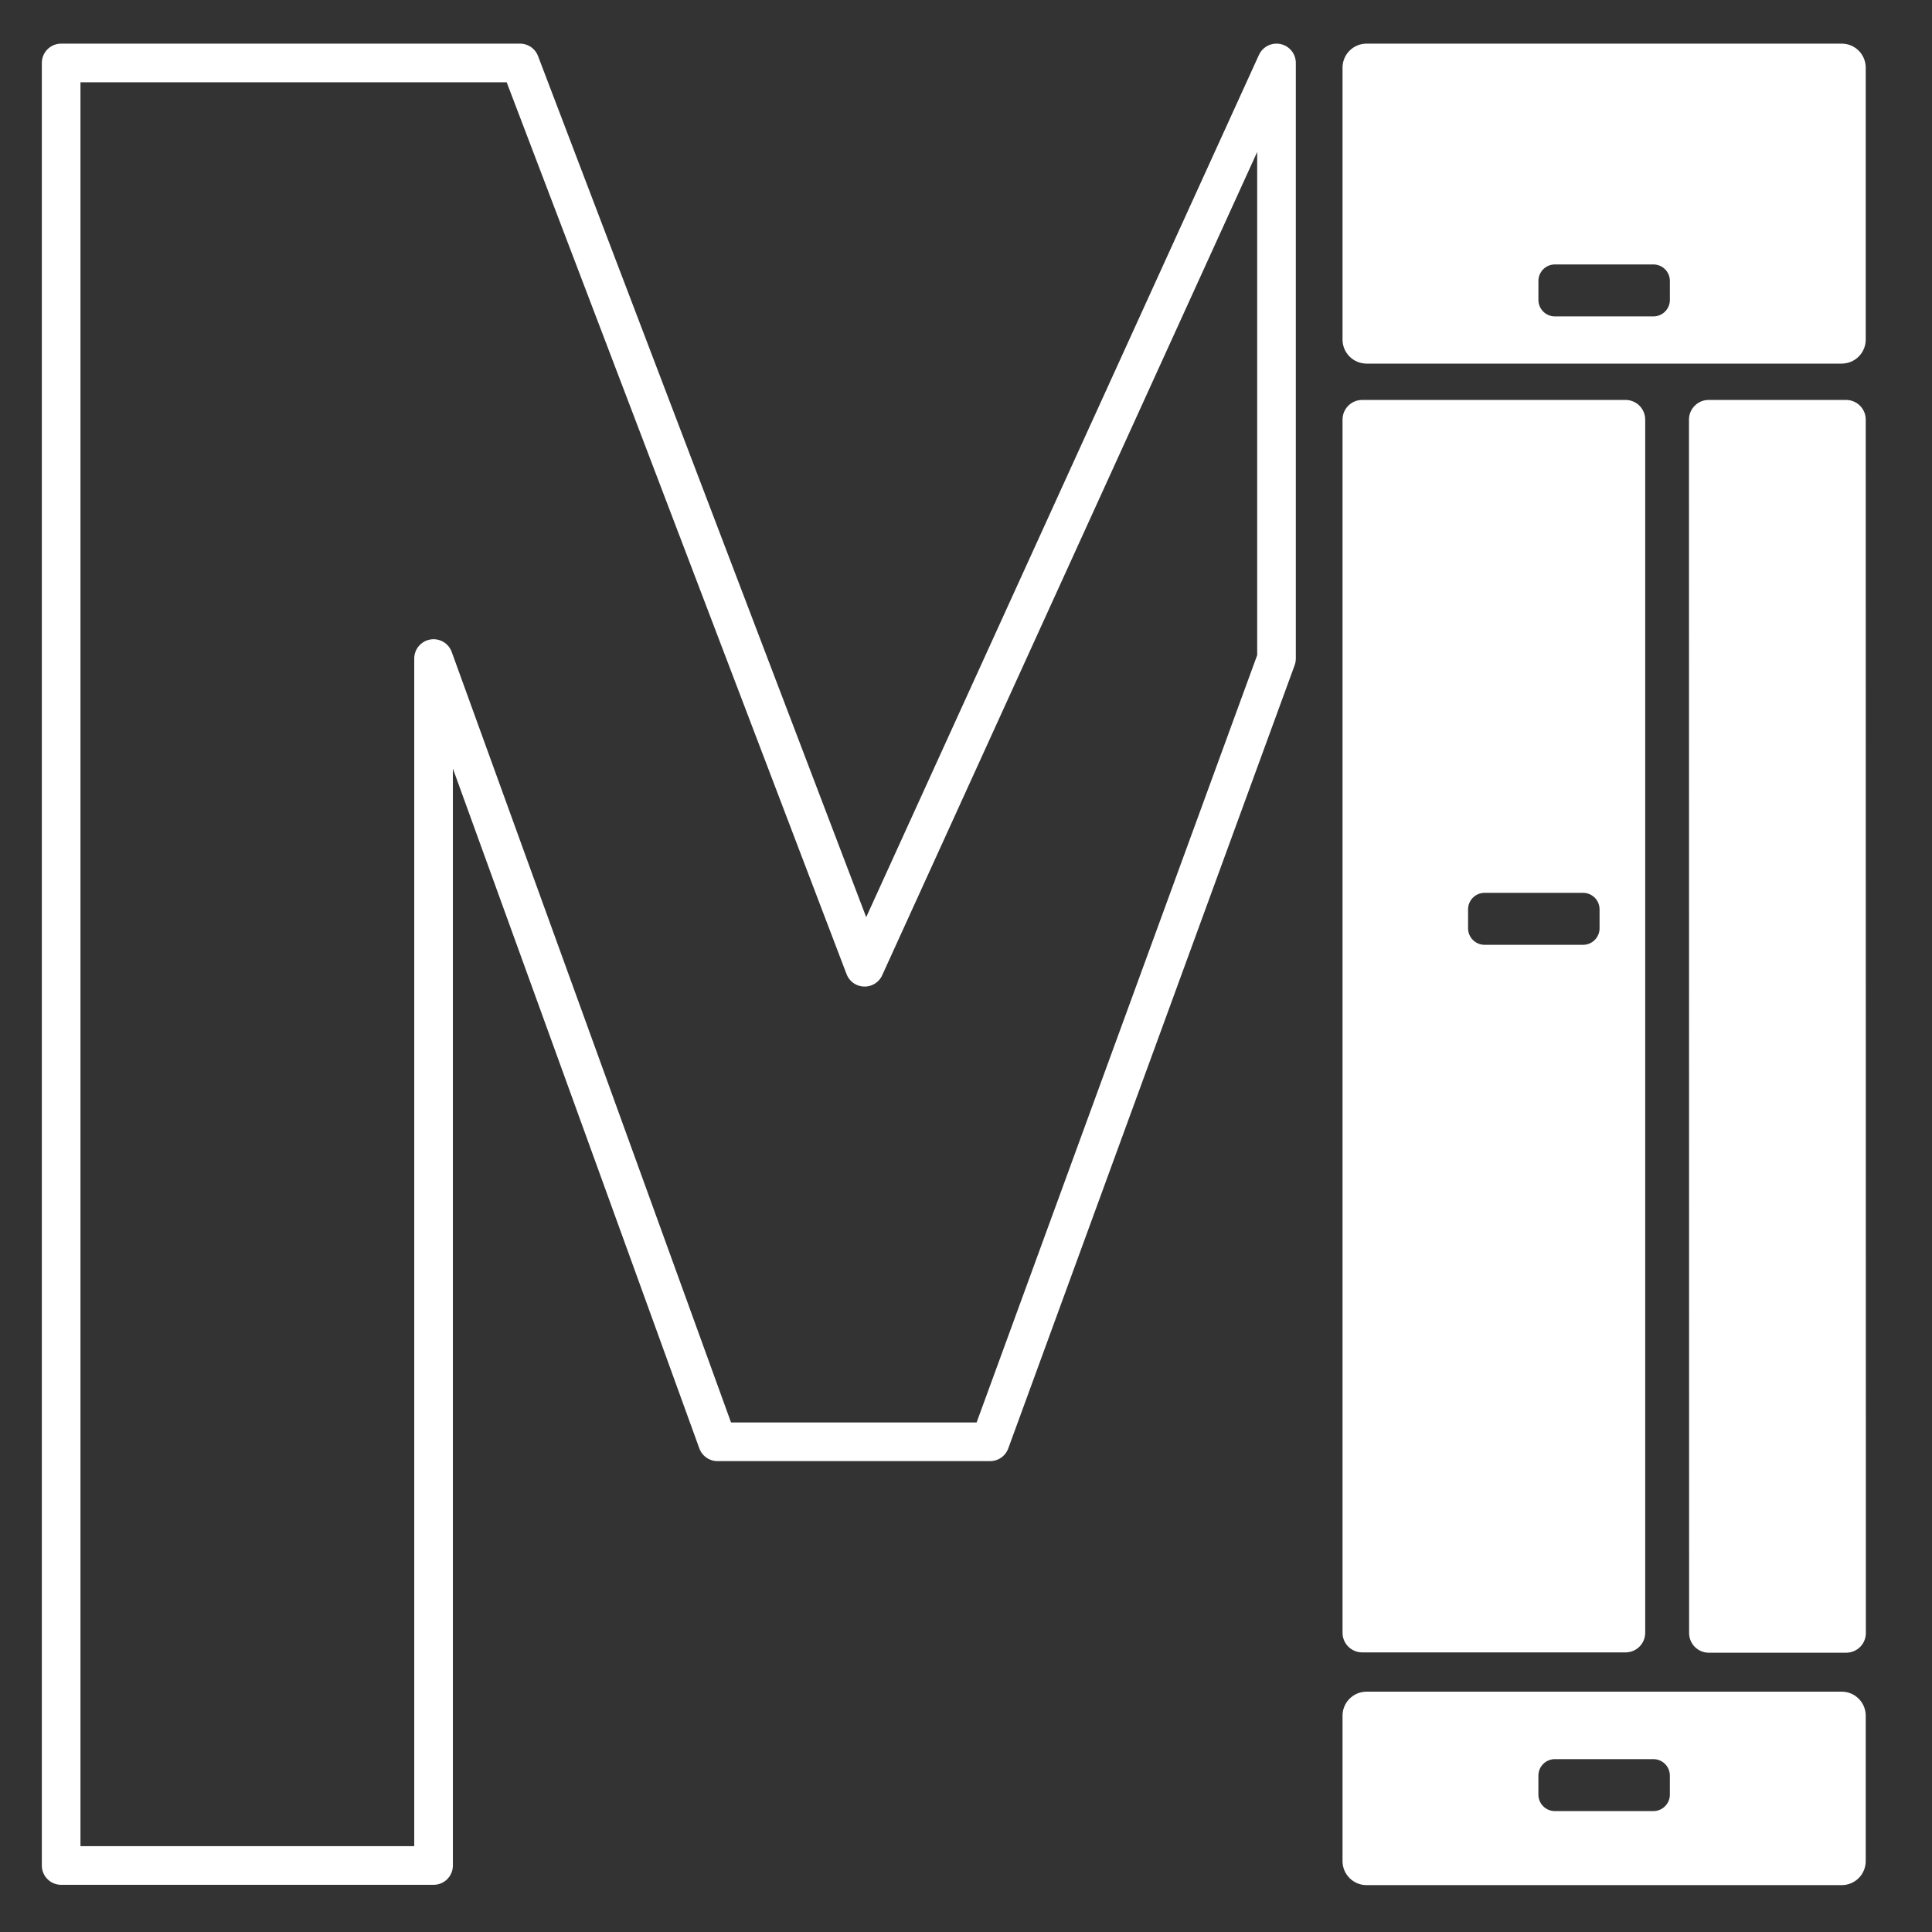 <?xml version="1.0" encoding="UTF-8" standalone="no"?>
<!-- Created with Inkscape (http://www.inkscape.org/) -->

<svg
   width="100mm"
   height="100mm"
   viewBox="0 0 100 100"
   version="1.1"
   id="svg1"
   inkscape:export-filename="logo.png"
   inkscape:export-xdpi="96"
   inkscape:export-ydpi="96"
   inkscape:version="1.4.2 (f4327f4, 2025-05-13)"
   sodipodi:docname="logo.svg"
   xmlns:inkscape="http://www.inkscape.org/namespaces/inkscape"
   xmlns:sodipodi="http://sodipodi.sourceforge.net/DTD/sodipodi-0.dtd"
   xmlns="http://www.w3.org/2000/svg"
   xmlns:svg="http://www.w3.org/2000/svg">
  <rect x="0" y="0" width="100" height="100" fill="#333333" stroke="none"/>
  <sodipodi:namedview
     id="namedview1"
     pagecolor="#2b2b2b"
     bordercolor="#000000"
     borderopacity="0.25"
     inkscape:showpageshadow="2"
     inkscape:pageopacity="0.0"
     inkscape:pagecheckerboard="false"
     inkscape:deskcolor="#d1d1d1"
     inkscape:document-units="mm"
     showborder="false"
     inkscape:zoom="1.1821619"
     inkscape:cx="252.92644"
     inkscape:cy="43.987207"
     inkscape:window-width="2278"
     inkscape:window-height="1256"
     inkscape:window-x="1041"
     inkscape:window-y="72"
     inkscape:window-maximized="0"
     inkscape:current-layer="layer1"
     showguides="true">
    <sodipodi:guide
       position="33.348,2.417"
       orientation="0,-1"
       id="guide5"
       inkscape:locked="false" />
  </sodipodi:namedview>
  <defs
     id="defs1" />
  <g
     inkscape:label="Vrstva 1"
     inkscape:groupmode="layer"
     id="layer1">
    <path
       style="font-weight:bold;font-size:125.758px;font-family:Sans;-inkscape-font-specification:Sans;fill:none;stroke:#ffffff;stroke-width:2;stroke-linecap:round;stroke-linejoin:round;stroke-dasharray:none;stroke-opacity:1;fill-opacity:1"
       d="M 66.072,34.086 51.248,74.627 H 37.137 L 22.441,34.086 V 96.558 H 3.165 V 3.258 H 26.914 L 44.752,50.065 66.072,3.258 Z"
       id="text1"
       aria-label="M"
       sodipodi:nodetypes="ccccccccccc" />
    <path
       id="rect2"
       style="fill:#ffffff;fill-opacity:1;stroke:none;stroke-width:2.882;stroke-linecap:round;stroke-linejoin:round;stroke-dasharray:none;stroke-opacity:1"
       d="m 70.509,20.701 c -0.565,0 -1.02,0.455 -1.02,1.02 v 62.787 c 0,0.565 0.455,1.02 1.02,1.02 h 13.627 c 0.565,0 1.02,-0.455 1.02,-1.02 V 21.721 c 0,-0.565 -0.455,-1.02 -1.02,-1.02 z m 6.334,25.512 h 5.094 c 0.474,0 0.856,0.382 0.856,0.856 v 0.979 c 0,0.474 -0.382,0.856 -0.856,0.856 h -5.094 c -0.474,0 -0.856,-0.382 -0.856,-0.856 v -0.979 c 0,-0.474 0.382,-0.856 0.856,-0.856 z"
       sodipodi:nodetypes="ssssssssssssssssss" />
    <path
       id="rect3"
       style="fill:#ffffff;fill-opacity:1;stroke:none;stroke-width:2.104;stroke-linecap:round;stroke-linejoin:round;stroke-dasharray:none;stroke-opacity:1"
       d="m 70.736,2.258 c -0.691,0 -1.247,0.557 -1.247,1.247 V 17.573 c 0,0.691 0.557,1.247 1.247,1.247 h 24.587 c 0.691,0 1.247,-0.556 1.247,-1.247 V 3.505 c 0,-0.691 -0.556,-1.247 -1.247,-1.247 z M 80.483,13.687 h 5.094 c 0.474,0 0.856,0.381 0.856,0.855 v 0.98 c 0,0.474 -0.382,0.855 -0.856,0.855 h -5.094 c -0.474,0 -0.855,-0.381 -0.855,-0.855 v -0.98 c 0,-0.474 0.381,-0.855 0.855,-0.855 z"
       sodipodi:nodetypes="ssssssssssssssssss" />
    <path
       id="rect4"
       style="fill:#ffffff;stroke-width:2.202;stroke-linecap:round;stroke-linejoin:round"
       d="m 88.441,20.701 h 7.109 c 0.565,0 1.02,0.455 1.02,1.02 l 0.007,62.803 c 6.3e-5,0.565 -0.455,1.02 -1.02,1.02 h -7.109 c -0.565,0 -1.02,-0.455 -1.02,-1.02 l -0.007,-62.803 c -6.3e-5,-0.565 0.455,-1.02 1.02,-1.02 z"
       sodipodi:nodetypes="sssssssss" />
    <path
       id="path5"
       style="fill:#ffffff;fill-opacity:1;stroke:none;stroke-width:2.104;stroke-linecap:round;stroke-linejoin:round;stroke-dasharray:none;stroke-opacity:1"
       d="m 70.736,87.56 c -0.691,0 -1.247,0.557 -1.247,1.247 v 7.52 c 0,0.691 0.557,1.247 1.247,1.247 h 24.587 c 0.691,0 1.247,-0.556 1.247,-1.247 v -7.52 c 0,-0.691 -0.556,-1.247 -1.247,-1.247 z m 9.746,3.492 h 5.094 c 0.474,0 0.856,0.381 0.856,0.855 v 0.98 c 0,0.474 -0.382,0.855 -0.856,0.855 h -5.094 c -0.474,0 -0.855,-0.381 -0.855,-0.855 v -0.98 c 0,-0.474 0.381,-0.855 0.855,-0.855 z"
       sodipodi:nodetypes="ssssssssssssssssss" />
  </g>
</svg>
